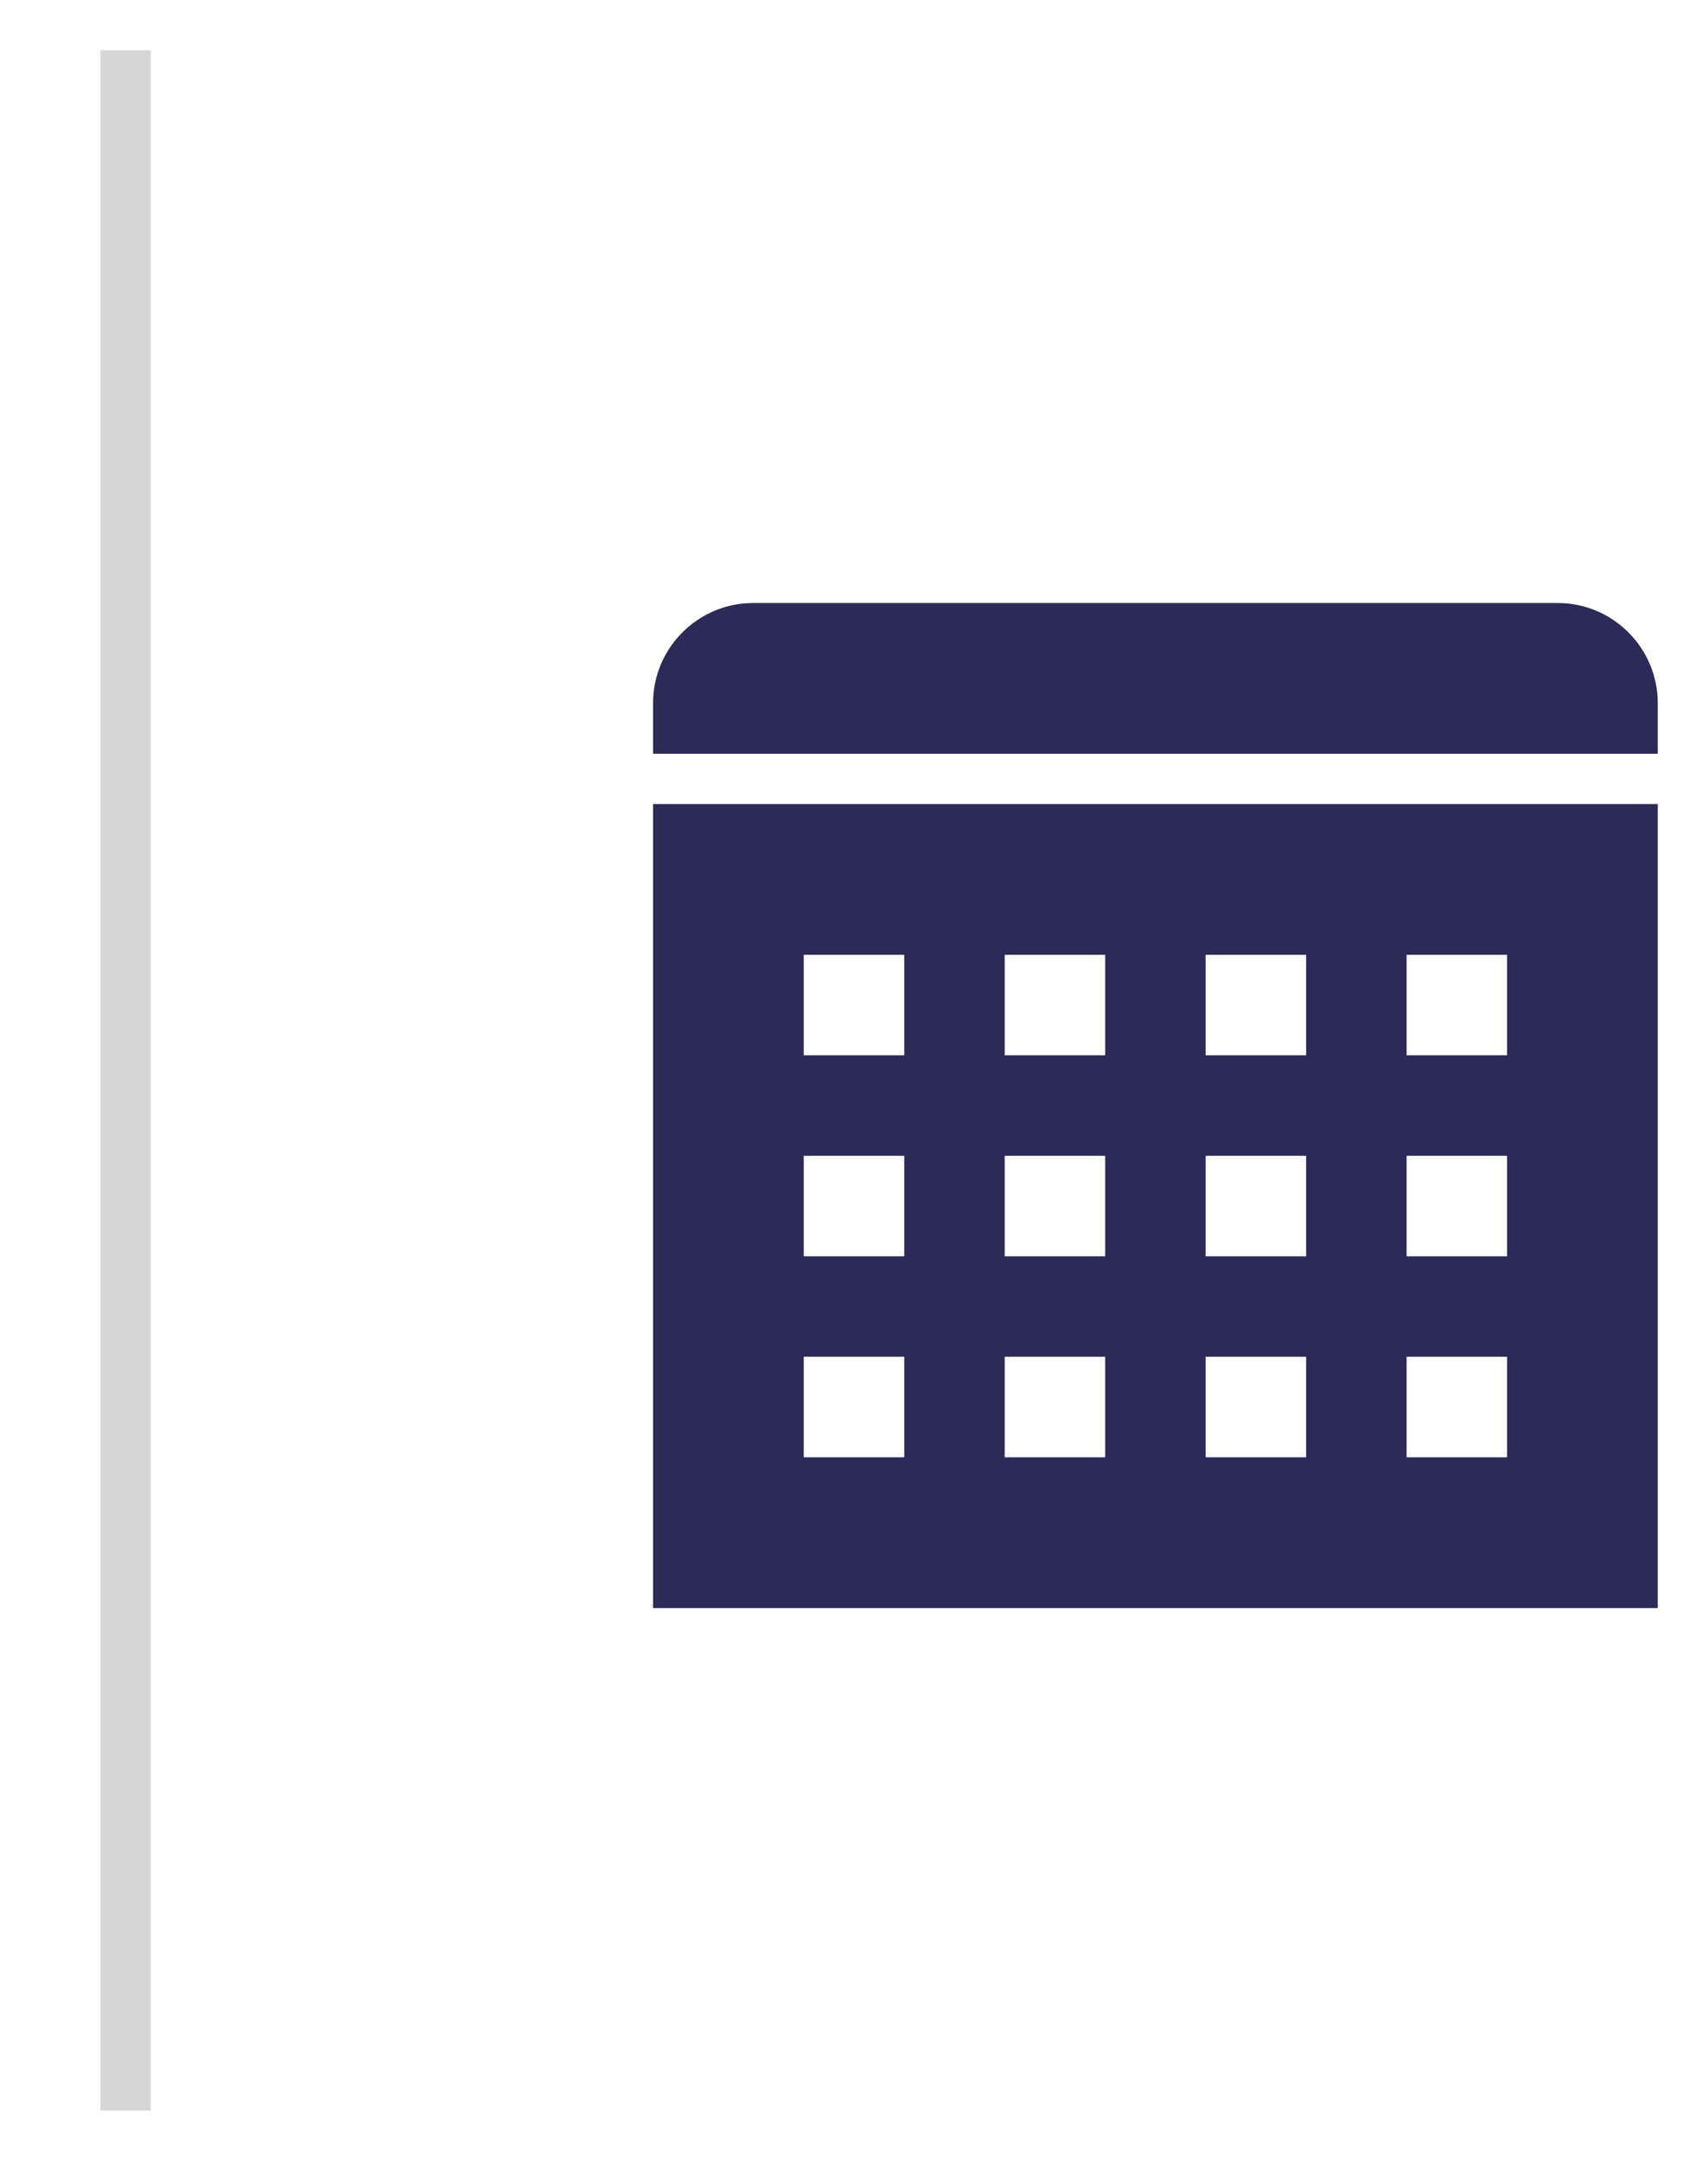 <svg width="34px" height="43px" viewBox="333 -1 34 43" version="1.1" xmlns="http://www.w3.org/2000/svg" xmlns:xlink="http://www.w3.org/1999/xlink">
    <!-- Generator: Sketch 41 (35326) - http://www.bohemiancoding.com/sketch -->
    <desc>Created with Sketch.</desc>
    <defs></defs>
    <path d="M366,14 L366,12.991 C366,11.898 365.109,11 364.009,11 L347.991,11 C346.898,11 346,11.891 346,12.991 L346,31 L366,31 L366,15 L365.526,15 L346.5,15 L346,15 L346,14 L346.5,14 L365.526,14 L366,14 Z M349,26 L351,26 L351,28 L349,28 L349,26 Z M353,26 L355,26 L355,28 L353,28 L353,26 Z M357,26 L359,26 L359,28 L357,28 L357,26 Z M361,26 L363,26 L363,28 L361,28 L361,26 Z M349,22 L351,22 L351,24 L349,24 L349,22 Z M353,22 L355,22 L355,24 L353,24 L353,22 Z M357,22 L359,22 L359,24 L357,24 L357,22 Z M361,22 L363,22 L363,24 L361,24 L361,22 Z M349,18 L351,18 L351,20 L349,20 L349,18 Z M353,18 L355,18 L355,20 L353,20 L353,18 Z M357,18 L359,18 L359,20 L357,20 L357,18 Z M361,18 L363,18 L363,20 L361,20 L361,18 Z" id="Combined-Shape" stroke="none" fill="#2C2B57" fill-rule="evenodd"></path>
    <path d="M335.5,0.5 L335.5,40.5" id="Line" stroke="#d6d6d6" stroke-width="1" stroke-linecap="square" fill="none"></path>
</svg>